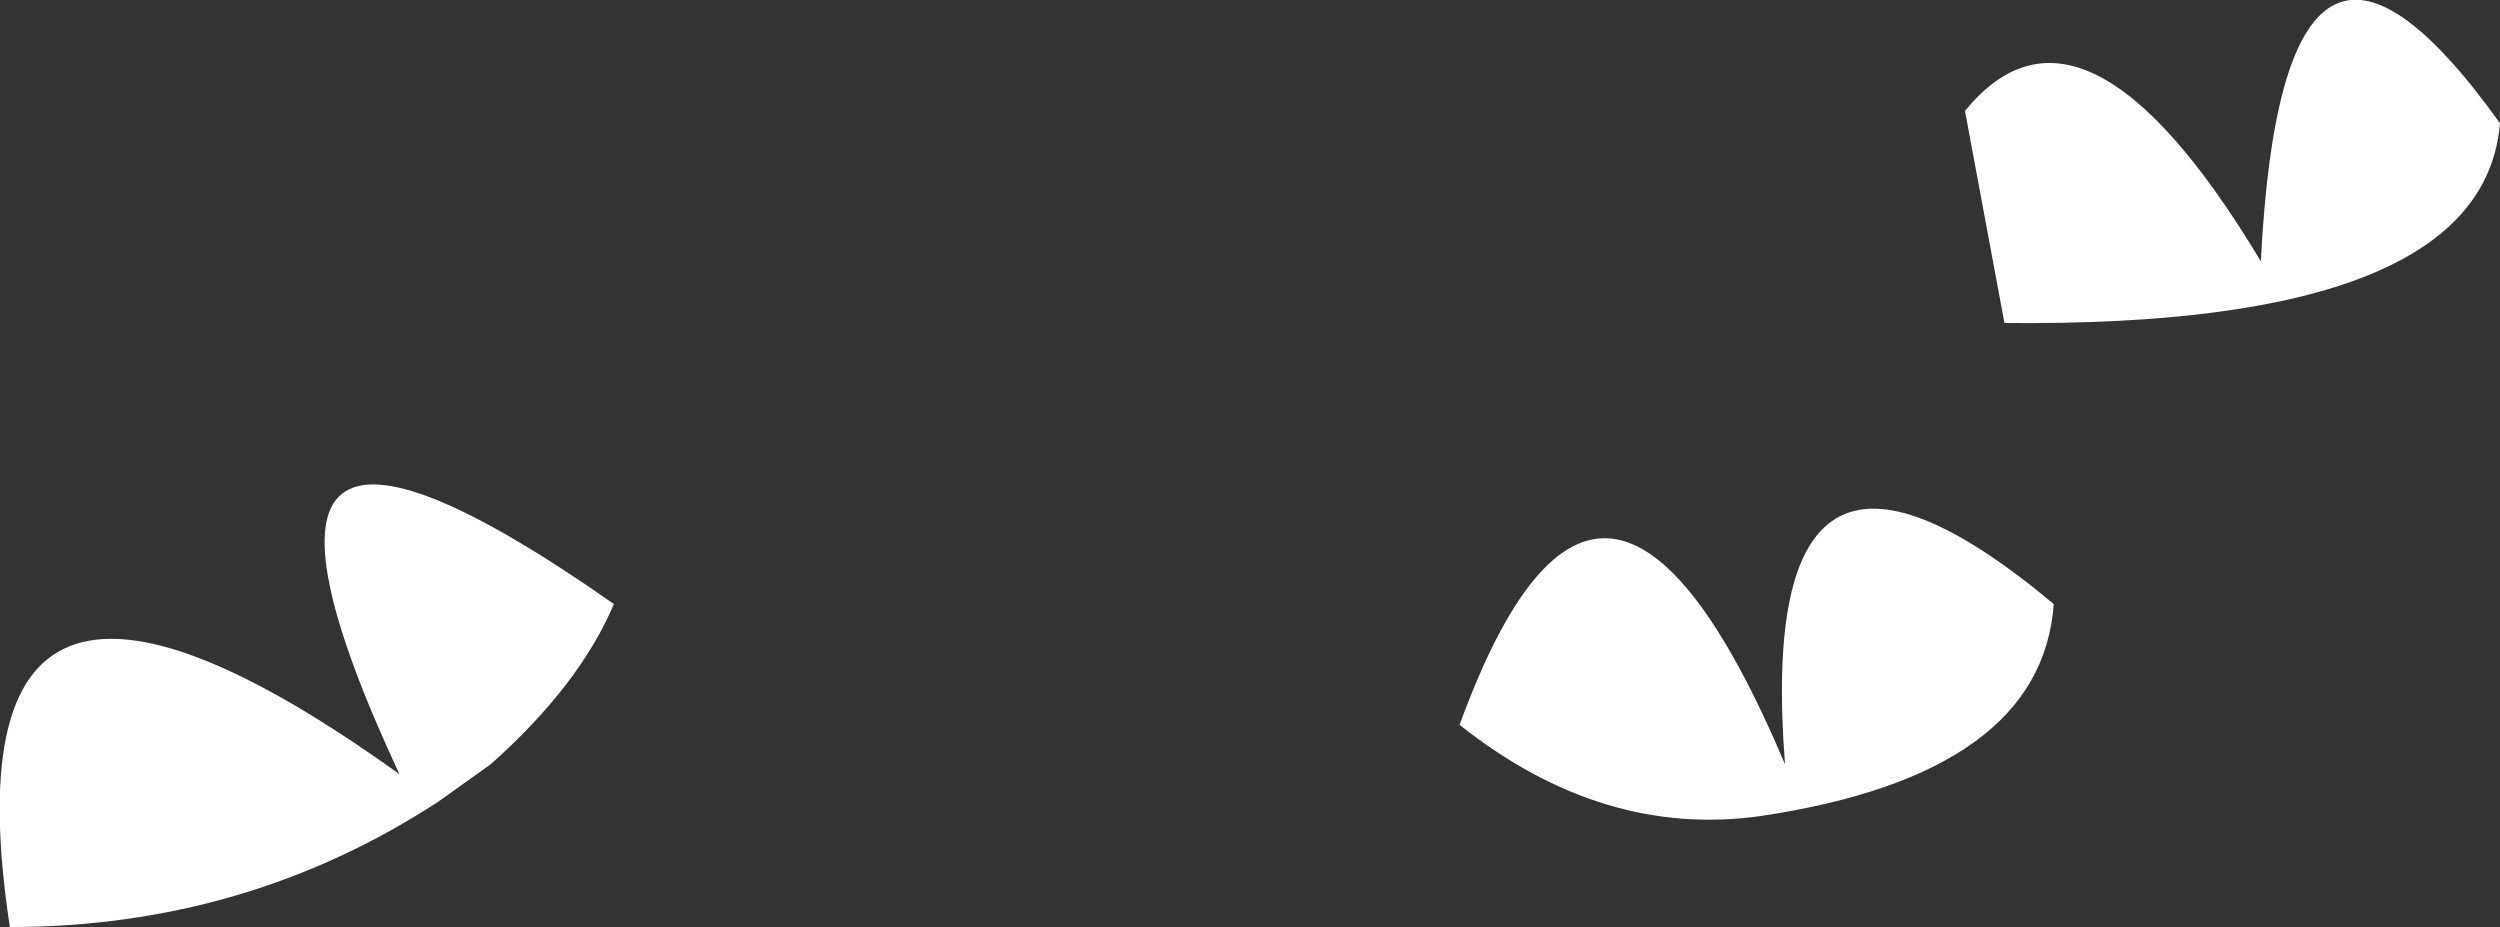 <?xml version="1.0" encoding="UTF-8" standalone="no"?>
<svg xmlns:xlink="http://www.w3.org/1999/xlink" height="18.8px" width="50.7px" xmlns="http://www.w3.org/2000/svg">
  <rect width="100%" height="100%" fill="#333333" stroke="none"/>
  <g transform="matrix(1.0, 0.0, 0.0, 1.0, 25.35, 9.4)">
    <path d="M25.35 -6.9 Q25.0 -2.75 15.3 -2.85 L14.5 -7.15 Q16.9 -10.1 20.5 -4.1 20.95 -13.05 25.35 -6.9 M-12.9 2.85 Q-13.6 4.5 -15.4 6.1 L-16.45 6.85 Q-20.35 9.4 -25.15 9.4 -26.65 -0.45 -17.25 6.3 -21.75 -3.35 -12.9 2.85 M16.3 2.85 Q16.05 6.3 10.35 7.15 7.15 7.6 4.25 5.3 7.15 -2.65 10.85 6.1 10.2 -2.25 16.3 2.85" fill="#ffffff" fill-rule="evenodd" stroke="none"/>
  </g>
</svg>
